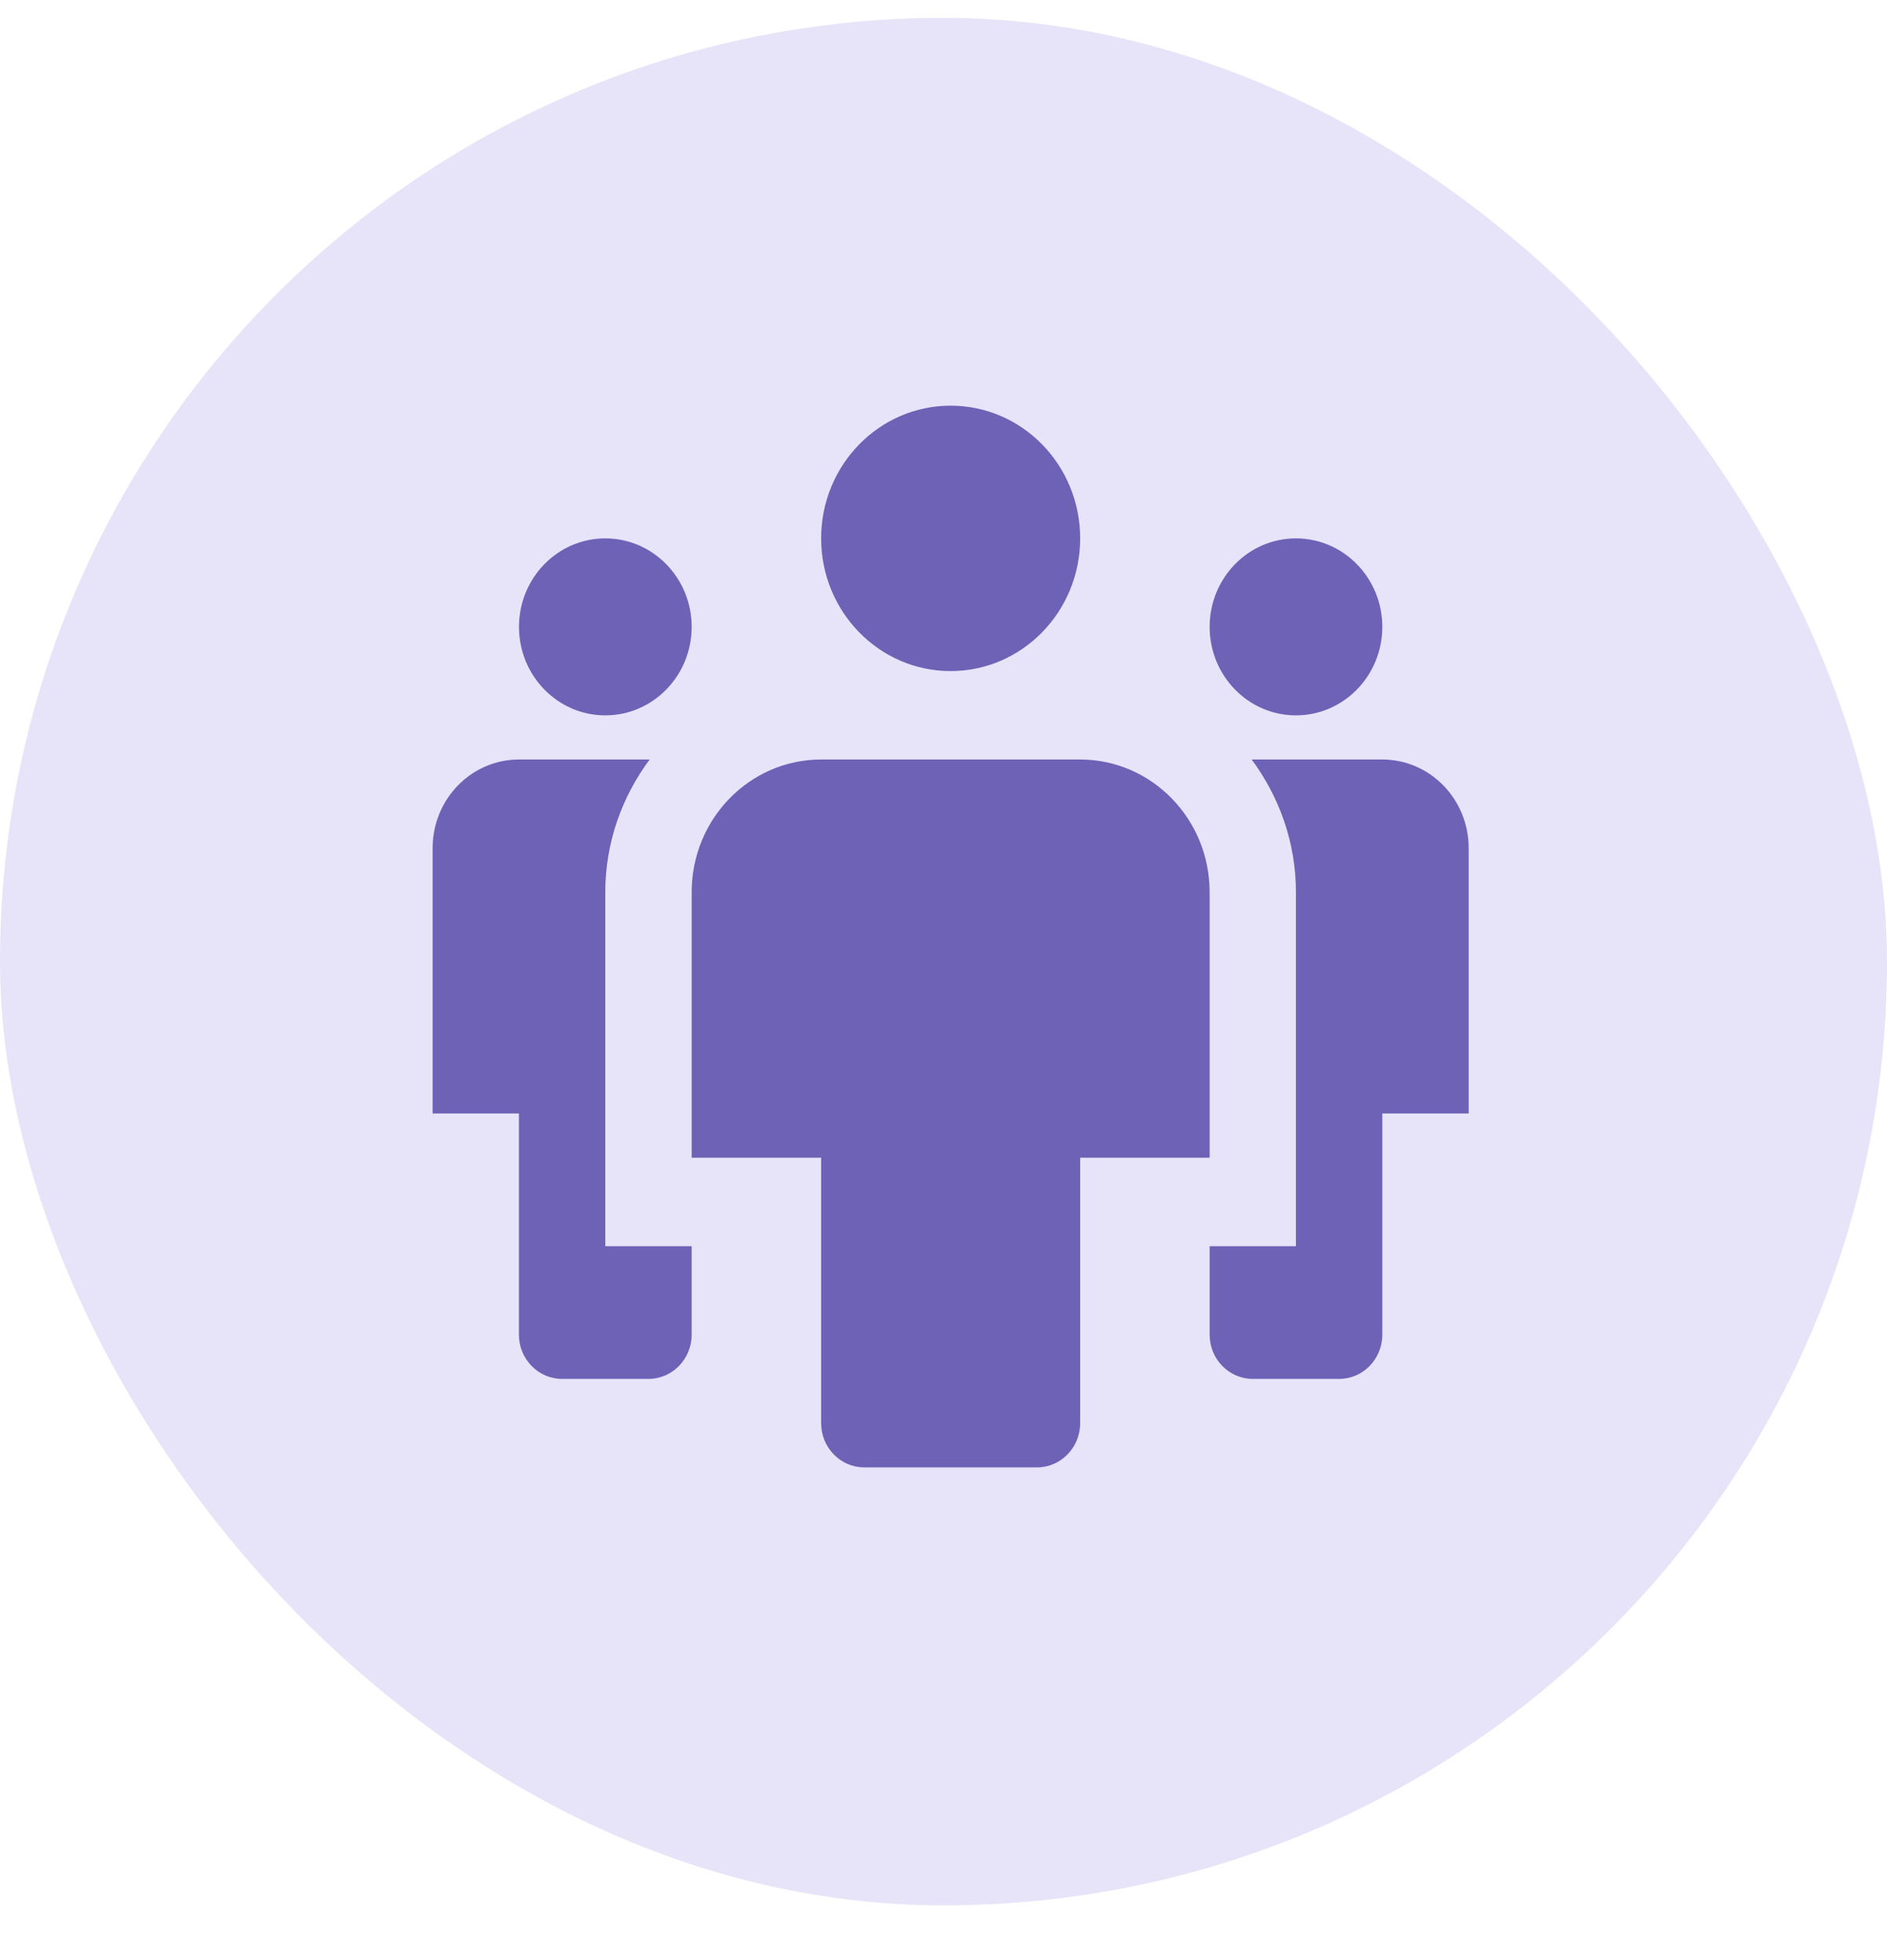 <svg width="26" height="27" viewBox="0 0 26 27" fill="none" xmlns="http://www.w3.org/2000/svg">
<rect y="0.246" width="26" height="26" rx="13" fill="#E7E4F9"/>
<path fill-rule="evenodd" clip-rule="evenodd" d="M11.314 7.416C11.314 8.425 12.113 9.244 13.098 9.244C14.084 9.244 14.883 8.425 14.883 7.416C14.883 6.406 14.084 5.588 13.098 5.588C12.113 5.588 11.314 6.406 11.314 7.416ZM8.34 12.29V17.166H9.53V18.385C9.53 18.721 9.263 18.994 8.935 18.994H7.745C7.417 18.994 7.15 18.721 7.15 18.385V15.338H5.961V11.682C5.961 11.008 6.494 10.462 7.15 10.462H8.951C8.572 10.973 8.34 11.602 8.34 12.29ZM14.288 20.213H11.909C11.58 20.213 11.314 19.94 11.314 19.603V15.947H9.53V12.29C9.53 11.281 10.329 10.462 11.314 10.462H14.883C15.868 10.462 16.667 11.281 16.667 12.29V15.947H14.883V19.603C14.883 19.94 14.616 20.213 14.288 20.213ZM7.151 8.635C7.151 9.308 7.683 9.854 8.34 9.854C8.997 9.854 9.53 9.308 9.53 8.635C9.53 7.962 8.997 7.416 8.34 7.416C7.683 7.416 7.151 7.962 7.151 8.635ZM17.856 17.166V12.29C17.856 11.602 17.624 10.973 17.246 10.462H19.046C19.703 10.462 20.236 11.008 20.236 11.682V15.338H19.046V18.385C19.046 18.721 18.78 18.994 18.451 18.994H17.262C16.933 18.994 16.667 18.721 16.667 18.385V17.166H17.856ZM19.046 8.635C19.046 9.308 18.513 9.854 17.856 9.854C17.199 9.854 16.667 9.308 16.667 8.635C16.667 7.962 17.199 7.416 17.856 7.416C18.513 7.416 19.046 7.962 19.046 8.635Z" fill="#6E62B6"/>
</svg>
